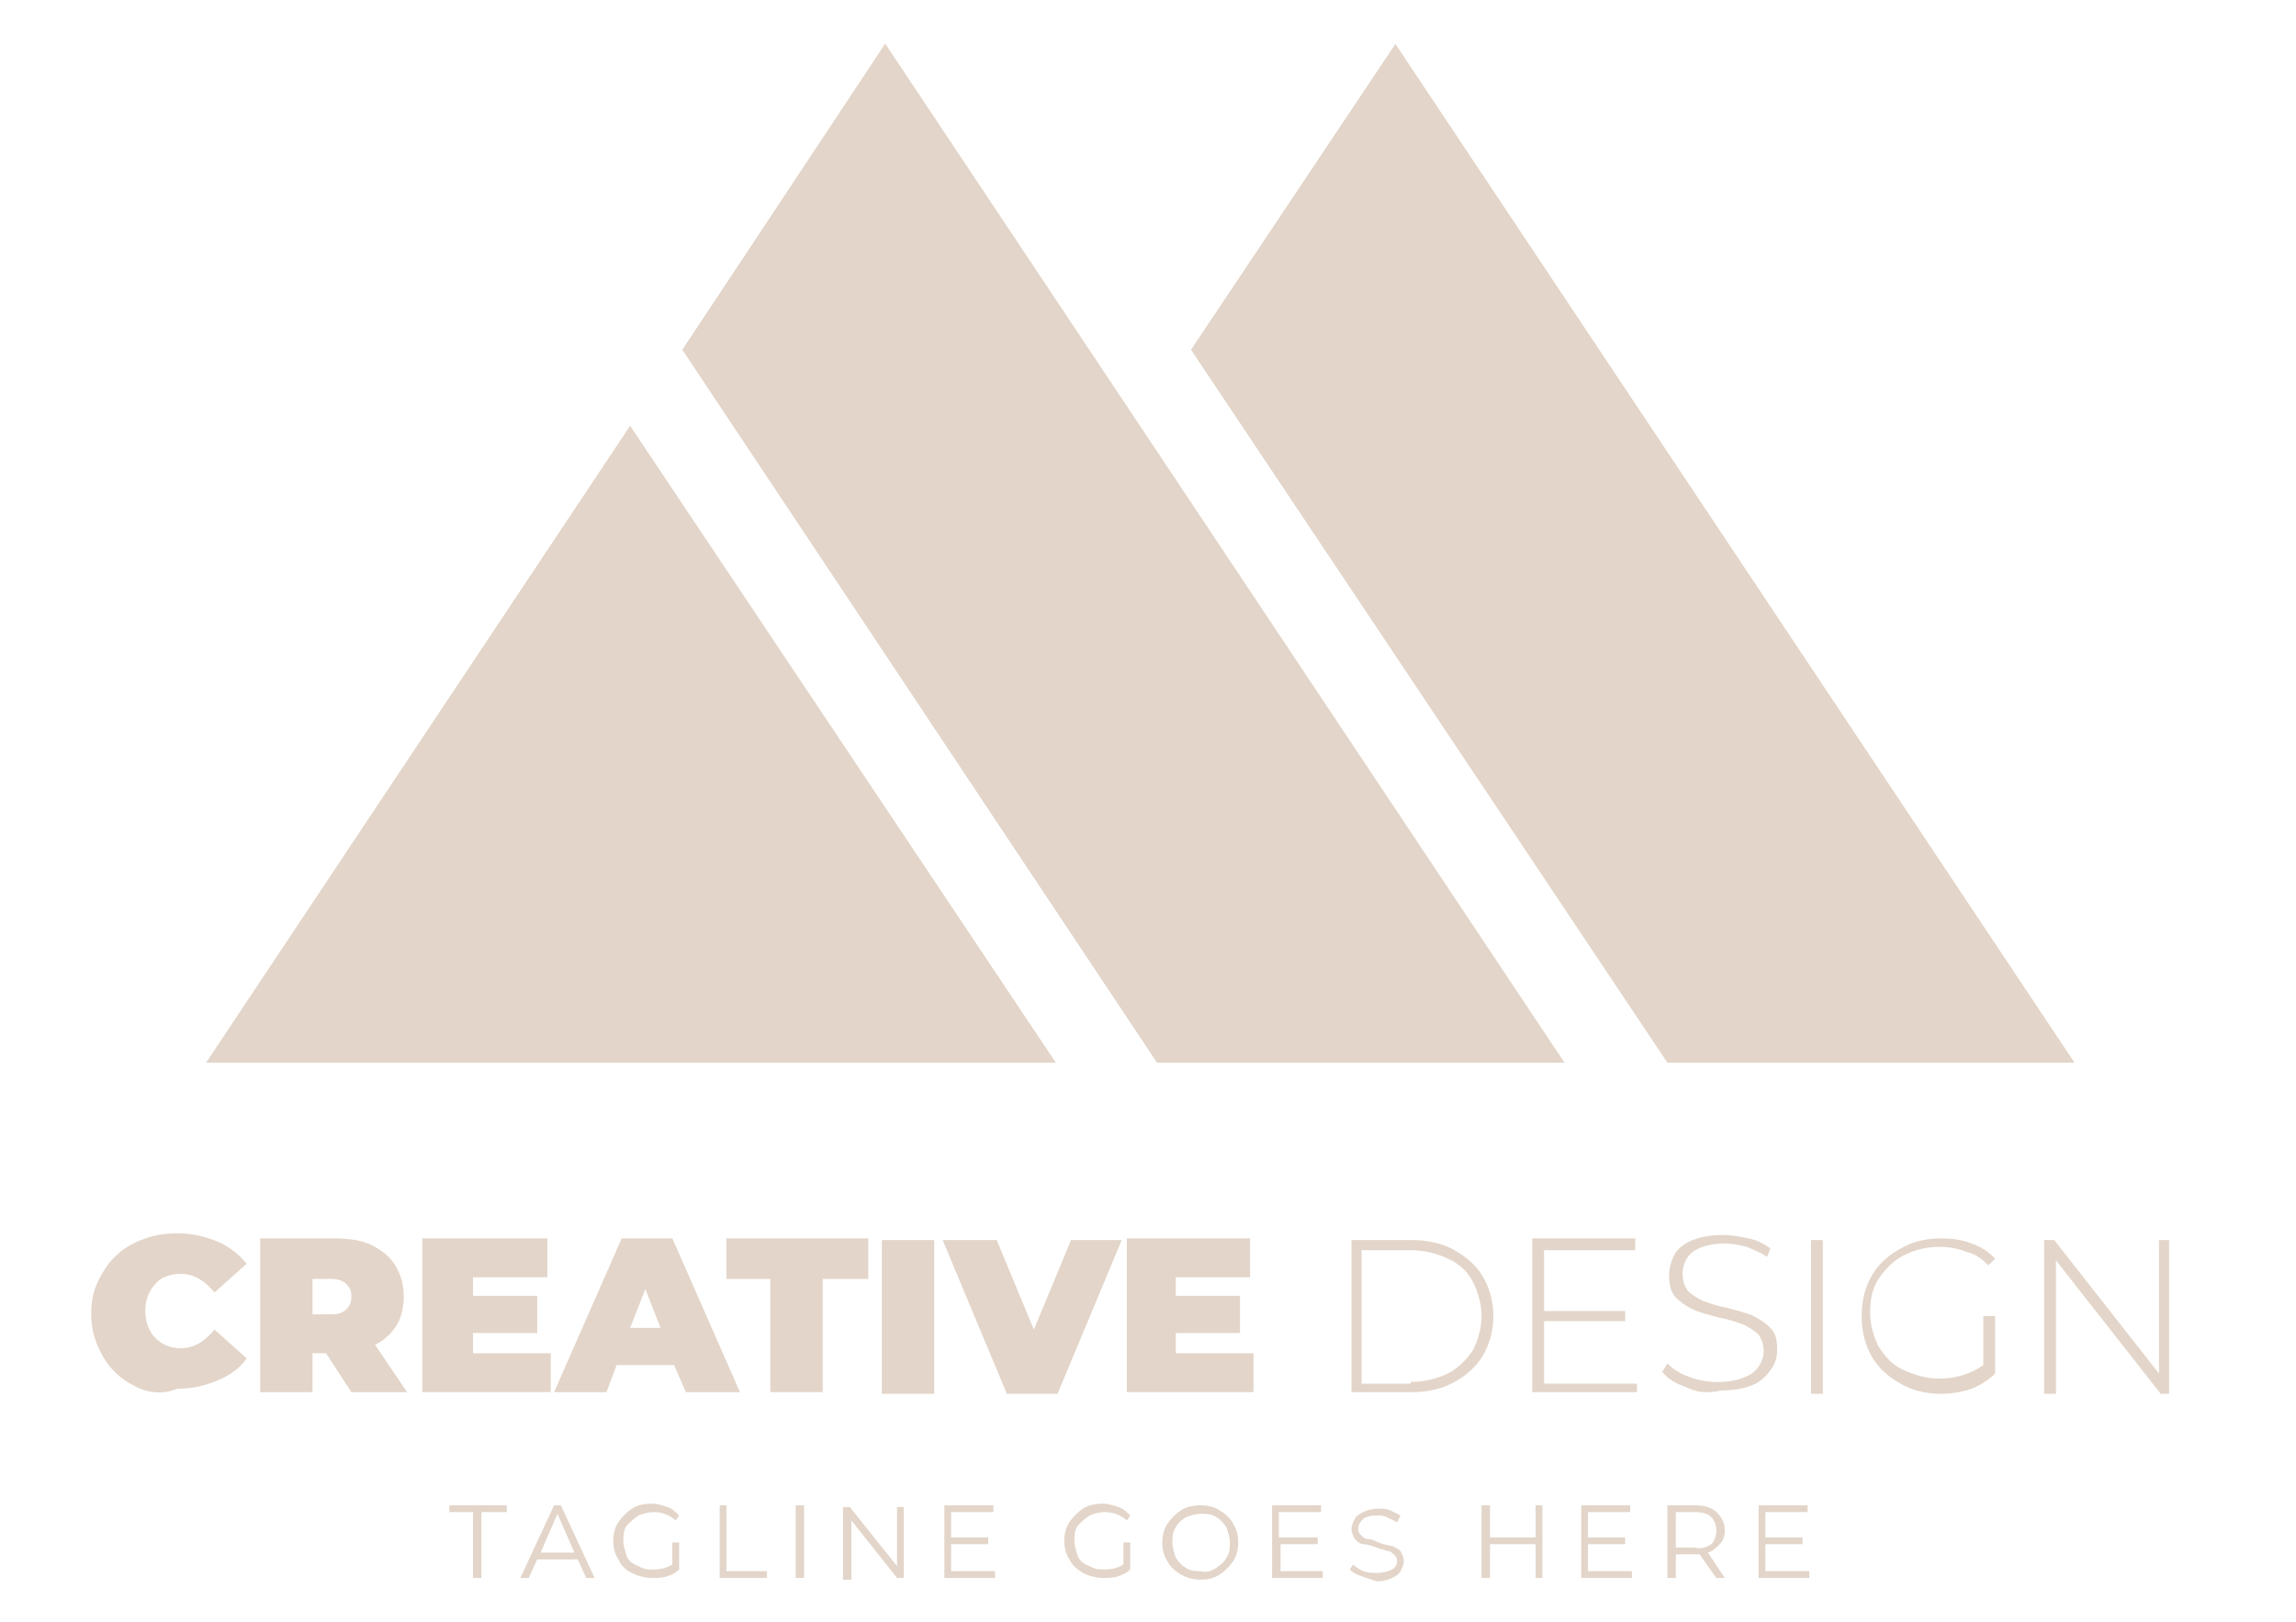 <svg width="126" height="89" viewBox="0 0 126 89" fill="none" xmlns="http://www.w3.org/2000/svg">
<path d="M34.58 23.363L57.943 58.314H11.31L34.58 23.363Z" fill=" #E3D5C9"/>
<path d="M85.848 58.314H63.505L37.454 19.191L48.579 2.411L85.848 58.314Z" fill=" #E3D5C9"/>
<path d="M113.846 58.314H91.503L65.36 19.191L76.577 2.411L113.846 58.314Z" fill=" #E3D5C9"/>
<path d="M85.848 58.314H63.505L37.454 19.191L48.579 2.411L85.848 58.314Z" fill=" #E3D5C9"/>
<path d="M7.324 76.021C6.582 75.65 6.026 75.094 5.655 74.445C5.284 73.796 5.006 73.054 5.006 72.127C5.006 71.2 5.192 70.551 5.655 69.809C6.026 69.161 6.582 68.604 7.324 68.234C8.066 67.863 8.807 67.677 9.734 67.677C10.569 67.677 11.31 67.863 11.96 68.141C12.608 68.419 13.165 68.882 13.536 69.346L11.774 70.922C11.218 70.273 10.662 69.902 9.92 69.902C9.364 69.902 8.807 70.088 8.529 70.459C8.158 70.829 7.973 71.386 7.973 71.942C7.973 72.498 8.158 73.054 8.529 73.425C8.9 73.796 9.364 73.981 9.92 73.981C10.662 73.981 11.218 73.611 11.774 72.962L13.536 74.538C13.165 75.094 12.608 75.465 11.96 75.743C11.31 76.021 10.569 76.206 9.734 76.206C8.807 76.577 7.973 76.392 7.324 76.021Z" fill=" #E3D5C9"/>
<path d="M17.893 74.26H17.151V76.392H14.277V67.956H18.356C19.098 67.956 19.84 68.048 20.396 68.326C20.952 68.605 21.416 68.975 21.694 69.439C21.972 69.902 22.157 70.459 22.157 71.108C22.157 71.664 22.065 72.22 21.787 72.684C21.508 73.147 21.137 73.518 20.581 73.796L22.343 76.392H19.283L17.893 74.26ZM19.005 70.459C18.82 70.273 18.542 70.181 18.171 70.181H17.151V72.127H18.171C18.542 72.127 18.82 72.035 19.005 71.849C19.191 71.664 19.283 71.478 19.283 71.108C19.283 70.829 19.191 70.644 19.005 70.459Z" fill=" #E3D5C9"/>
<path d="M30.223 74.26V76.392H23.177V67.956H30.038V70.088H25.959V71.108H29.481V73.147H25.959V74.26H30.223Z" fill=" #E3D5C9"/>
<path d="M36.991 74.909H33.839L33.282 76.392H30.408L34.117 67.956H36.898L40.606 76.392H37.64L36.991 74.909ZM36.249 72.869L35.415 70.737L34.58 72.869H36.249Z" fill=" #E3D5C9"/>
<path d="M42.368 70.181H39.865V67.956H47.652V70.181H45.149V76.392H42.275V70.181H42.368Z" fill=" #E3D5C9"/>
<path d="M48.394 68.048H51.268V76.484H48.394V68.048Z" fill=" #E3D5C9"/>
<path d="M61.559 68.048L58.036 76.484H55.254L51.731 68.048H54.698L56.738 72.961L58.777 68.048H61.559Z" fill=" #E3D5C9"/>
<path d="M68.79 74.26V76.392H61.837V67.956H68.604V70.088H64.525V71.108H68.048V73.147H64.525V74.26H68.79Z" fill=" #E3D5C9"/>
<path d="M74.167 68.048H77.504C78.339 68.048 79.173 68.233 79.822 68.604C80.471 68.975 81.027 69.439 81.398 70.087C81.769 70.736 81.954 71.478 81.954 72.22C81.954 72.961 81.769 73.703 81.398 74.352C81.027 75.001 80.471 75.465 79.822 75.835C79.173 76.206 78.339 76.392 77.504 76.392H74.167V68.048ZM77.412 75.835C78.153 75.835 78.895 75.65 79.451 75.372C80.007 75.094 80.471 74.63 80.842 74.074C81.12 73.518 81.305 72.869 81.305 72.22C81.305 71.571 81.12 70.922 80.842 70.366C80.564 69.809 80.1 69.346 79.451 69.068C78.895 68.79 78.153 68.604 77.412 68.604H74.723V75.928H77.412V75.835Z" fill=" #E3D5C9"/>
<path d="M89.835 75.836V76.392H84.087V67.956H89.742V68.605H84.736V71.942H89.186V72.498H84.736V75.928H89.835V75.836Z" fill=" #E3D5C9"/>
<path d="M92.523 76.114C91.967 75.928 91.503 75.65 91.225 75.279L91.503 74.816C91.781 75.094 92.152 75.372 92.708 75.558C93.172 75.743 93.728 75.836 94.284 75.836C95.119 75.836 95.675 75.65 96.139 75.372C96.51 75.094 96.788 74.63 96.788 74.167C96.788 73.796 96.695 73.518 96.51 73.24C96.324 73.054 96.046 72.869 95.675 72.684C95.397 72.591 94.933 72.405 94.377 72.313C93.728 72.127 93.265 72.035 92.894 71.849C92.523 71.664 92.245 71.478 91.967 71.2C91.689 70.922 91.596 70.459 91.596 69.995C91.596 69.624 91.689 69.253 91.874 68.882C92.059 68.512 92.43 68.234 92.894 68.048C93.357 67.863 93.914 67.77 94.563 67.77C95.026 67.77 95.49 67.863 95.953 67.955C96.417 68.048 96.788 68.234 97.158 68.512L96.973 68.975C96.602 68.697 96.231 68.604 95.861 68.419C95.49 68.326 95.026 68.234 94.655 68.234C93.914 68.234 93.265 68.419 92.894 68.697C92.523 68.975 92.338 69.439 92.338 69.902C92.338 70.273 92.43 70.551 92.616 70.829C92.801 71.015 93.079 71.2 93.45 71.386C93.728 71.478 94.192 71.664 94.748 71.757C95.397 71.942 95.861 72.035 96.231 72.22C96.602 72.405 96.88 72.591 97.158 72.869C97.437 73.147 97.529 73.518 97.529 74.074C97.529 74.445 97.437 74.816 97.158 75.187C96.88 75.558 96.602 75.836 96.139 76.021C95.675 76.207 95.119 76.299 94.47 76.299C93.635 76.485 93.079 76.392 92.523 76.114Z" fill=" #E3D5C9"/>
<path d="M99.383 68.048H100.033V76.484H99.383V68.048Z" fill=" #E3D5C9"/>
<path d="M108.933 72.22H109.489V75.372C109.118 75.743 108.654 76.021 108.191 76.207C107.635 76.392 107.078 76.485 106.522 76.485C105.688 76.485 104.946 76.299 104.297 75.928C103.648 75.558 103.092 75.094 102.721 74.445C102.35 73.796 102.165 73.055 102.165 72.22C102.165 71.386 102.35 70.644 102.721 69.995C103.092 69.346 103.648 68.883 104.297 68.512C104.946 68.141 105.688 67.956 106.522 67.956C107.171 67.956 107.727 68.048 108.191 68.234C108.747 68.419 109.118 68.697 109.489 69.068L109.118 69.439C108.747 69.068 108.376 68.79 107.913 68.697C107.449 68.512 106.986 68.419 106.429 68.419C105.688 68.419 105.039 68.605 104.483 68.883C103.926 69.161 103.463 69.624 103.092 70.181C102.721 70.737 102.628 71.386 102.628 72.035C102.628 72.684 102.814 73.333 103.092 73.889C103.463 74.445 103.834 74.909 104.483 75.187C105.131 75.465 105.688 75.65 106.429 75.65C107.356 75.65 108.191 75.372 108.84 74.909V72.22H108.933Z" fill=" #E3D5C9"/>
<path d="M119.038 68.048V76.484H118.574L112.826 69.16V76.484H112.177V68.048H112.733L118.481 75.372V68.048H119.038Z" fill=" #E3D5C9"/>
<path d="M26.051 82.974H24.66V82.603H27.812V82.974H26.422V86.59H25.958V82.974H26.051Z" fill=" #E3D5C9"/>
<path d="M31.706 85.57H29.481L29.018 86.59H28.554L30.408 82.603H30.779L32.633 86.59H32.17L31.706 85.57ZM31.521 85.199L30.594 83.067L29.667 85.199H31.521Z" fill=" #E3D5C9"/>
<path d="M36.898 84.643H37.269V86.126C37.083 86.312 36.898 86.404 36.62 86.497C36.342 86.59 36.063 86.59 35.785 86.59C35.414 86.59 35.044 86.497 34.673 86.312C34.302 86.126 34.117 85.941 33.931 85.57C33.746 85.292 33.653 84.921 33.653 84.55C33.653 84.18 33.746 83.809 33.931 83.531C34.117 83.252 34.395 82.974 34.673 82.789C34.951 82.603 35.322 82.511 35.785 82.511C36.063 82.511 36.342 82.603 36.62 82.696C36.898 82.789 37.083 82.974 37.269 83.16L37.083 83.438C36.805 83.16 36.342 82.974 35.878 82.974C35.6 82.974 35.229 83.067 35.044 83.16C34.766 83.345 34.58 83.531 34.395 83.716C34.209 83.994 34.209 84.272 34.209 84.55C34.209 84.828 34.302 85.107 34.395 85.385C34.487 85.663 34.766 85.848 35.044 85.941C35.322 86.126 35.6 86.126 35.878 86.126C36.249 86.126 36.62 86.034 36.898 85.848V84.643Z" fill=" #E3D5C9"/>
<path d="M39.401 82.603H39.865V86.219H42.09V86.59H39.494V82.603H39.401Z" fill=" #E3D5C9"/>
<path d="M43.666 82.603H44.129V86.59H43.666V82.603Z" fill=" #E3D5C9"/>
<path d="M49.599 82.603V86.59H49.228L46.725 83.438V86.683H46.261V82.696H46.632L49.228 85.941V82.696H49.599V82.603Z" fill=" #E3D5C9"/>
<path d="M54.605 86.219V86.59H51.824V82.603H54.513V82.974H52.195V84.365H54.234V84.736H52.195V86.219H54.605Z" fill=" #E3D5C9"/>
<path d="M61.651 84.643H62.022V86.126C61.837 86.312 61.651 86.404 61.373 86.497C61.095 86.59 60.817 86.59 60.538 86.59C60.168 86.59 59.797 86.497 59.426 86.312C59.148 86.126 58.87 85.941 58.684 85.57C58.499 85.292 58.406 84.921 58.406 84.55C58.406 84.18 58.499 83.809 58.684 83.531C58.87 83.252 59.148 82.974 59.426 82.789C59.704 82.603 60.075 82.511 60.538 82.511C60.817 82.511 61.095 82.603 61.373 82.696C61.651 82.789 61.837 82.974 62.022 83.16L61.837 83.438C61.558 83.16 61.095 82.974 60.631 82.974C60.353 82.974 59.982 83.067 59.797 83.16C59.519 83.345 59.333 83.531 59.148 83.716C58.962 83.994 58.962 84.272 58.962 84.55C58.962 84.828 59.055 85.107 59.148 85.385C59.241 85.663 59.519 85.848 59.797 85.941C60.075 86.126 60.353 86.126 60.631 86.126C61.002 86.126 61.373 86.034 61.651 85.848V84.643Z" fill=" #E3D5C9"/>
<path d="M64.803 86.405C64.525 86.219 64.247 86.034 64.061 85.663C63.876 85.385 63.783 85.014 63.783 84.643C63.783 84.272 63.876 83.901 64.061 83.623C64.247 83.345 64.525 83.067 64.803 82.882C65.081 82.696 65.452 82.603 65.915 82.603C66.286 82.603 66.657 82.696 66.935 82.882C67.213 83.067 67.492 83.252 67.677 83.623C67.862 83.901 67.955 84.272 67.955 84.643C67.955 85.014 67.862 85.385 67.677 85.663C67.492 85.941 67.213 86.219 66.935 86.405C66.657 86.59 66.286 86.683 65.915 86.683C65.452 86.683 65.174 86.59 64.803 86.405ZM66.75 86.034C67.028 85.848 67.213 85.663 67.306 85.478C67.492 85.199 67.492 84.921 67.492 84.643C67.492 84.365 67.399 84.087 67.306 83.809C67.121 83.531 66.935 83.345 66.75 83.252C66.472 83.067 66.194 83.067 65.915 83.067C65.637 83.067 65.359 83.16 65.081 83.252C64.803 83.438 64.618 83.623 64.525 83.809C64.339 84.087 64.34 84.365 64.34 84.643C64.34 84.921 64.432 85.199 64.525 85.478C64.71 85.756 64.896 85.941 65.081 86.034C65.359 86.219 65.637 86.219 65.915 86.219C66.194 86.312 66.472 86.219 66.75 86.034Z" fill=" #E3D5C9"/>
<path d="M72.591 86.219V86.59H69.809V82.603H72.498V82.974H70.18V84.365H72.312V84.736H70.273V86.219H72.591Z" fill=" #E3D5C9"/>
<path d="M74.723 86.497C74.445 86.405 74.259 86.312 74.074 86.127L74.259 85.848C74.445 86.034 74.63 86.127 74.816 86.219C75.094 86.312 75.279 86.312 75.557 86.312C75.928 86.312 76.206 86.219 76.392 86.127C76.577 86.034 76.67 85.848 76.67 85.663C76.67 85.478 76.577 85.385 76.484 85.292C76.392 85.2 76.299 85.107 76.114 85.107C75.928 85.014 75.743 85.014 75.557 84.921C75.279 84.829 75.001 84.736 74.816 84.736C74.63 84.736 74.445 84.55 74.352 84.458C74.259 84.272 74.167 84.087 74.167 83.902C74.167 83.716 74.259 83.531 74.352 83.345C74.445 83.16 74.63 83.067 74.816 82.975C75.001 82.882 75.279 82.789 75.65 82.789C75.835 82.789 76.114 82.789 76.299 82.882C76.484 82.975 76.67 83.067 76.855 83.16L76.67 83.531C76.484 83.438 76.299 83.345 76.114 83.253C75.928 83.16 75.743 83.16 75.557 83.16C75.186 83.16 74.908 83.253 74.816 83.345C74.723 83.438 74.537 83.623 74.537 83.902C74.537 84.087 74.63 84.18 74.723 84.272C74.816 84.365 74.908 84.458 75.094 84.458C75.279 84.458 75.465 84.55 75.65 84.643C75.928 84.736 76.206 84.829 76.392 84.829C76.577 84.921 76.763 85.014 76.855 85.107C76.948 85.292 77.041 85.478 77.041 85.663C77.041 85.848 76.948 86.034 76.855 86.219C76.763 86.405 76.577 86.497 76.392 86.59C76.206 86.683 75.928 86.775 75.557 86.775C75.279 86.683 75.001 86.59 74.723 86.497Z" fill=" #E3D5C9"/>
<path d="M84.643 82.603V86.59H84.272V84.736H81.769V86.59H81.305V82.603H81.769V84.365H84.272V82.603H84.643Z" fill=" #E3D5C9"/>
<path d="M89.556 86.219V86.59H86.775V82.603H89.463V82.974H87.146V84.365H89.185V84.736H87.146V86.219H89.556Z" fill=" #E3D5C9"/>
<path d="M94.192 86.59L93.265 85.292C93.172 85.292 93.079 85.292 92.987 85.292H91.967V86.59H91.503V82.603H92.987C93.45 82.603 93.914 82.696 94.192 82.974C94.47 83.252 94.655 83.531 94.655 83.994C94.655 84.272 94.563 84.55 94.377 84.736C94.192 84.921 94.006 85.107 93.728 85.199L94.655 86.59H94.192ZM93.914 84.736C94.099 84.55 94.192 84.272 94.192 83.994C94.192 83.716 94.099 83.438 93.914 83.252C93.728 83.067 93.45 82.974 92.987 82.974H91.967V84.921H92.987C93.357 85.014 93.635 84.921 93.914 84.736Z" fill=" #E3D5C9"/>
<path d="M99.29 86.219V86.59H96.509V82.603H99.198V82.974H96.88V84.365H98.92V84.736H96.88V86.219H99.29Z" fill=" #E3D5C9"/>
</svg>
